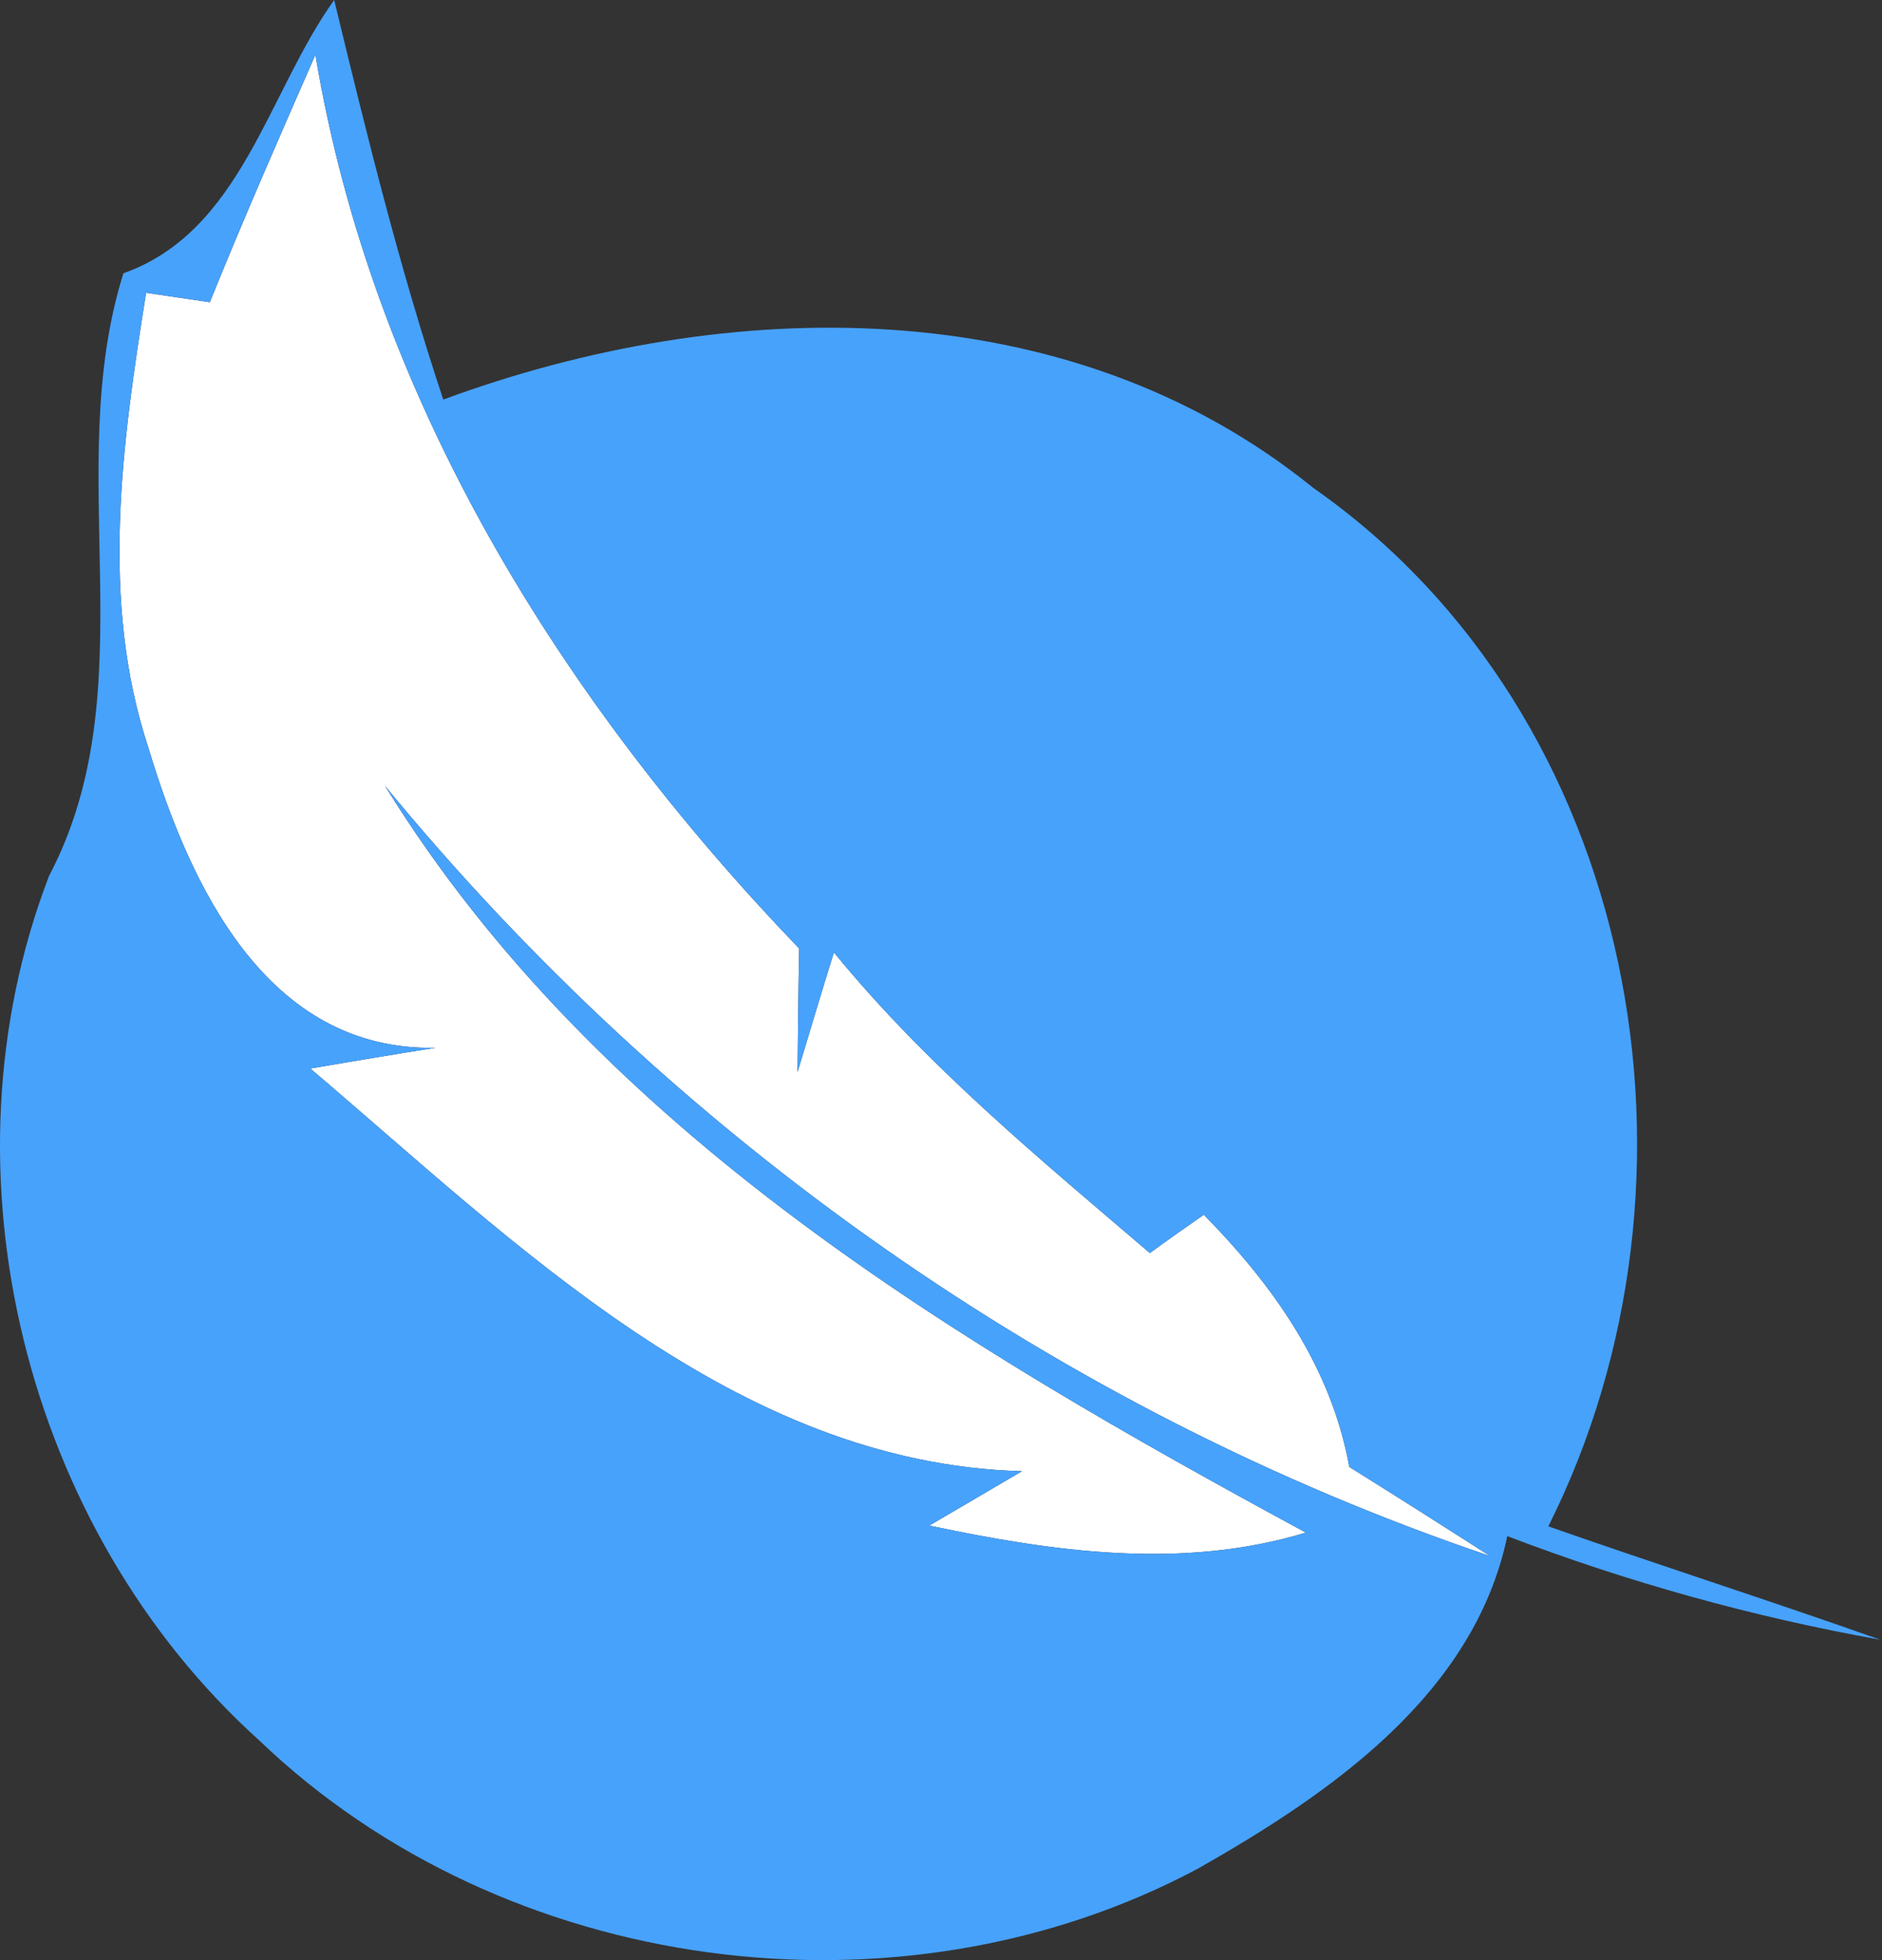 <?xml version="1.0" standalone="no"?><!DOCTYPE svg PUBLIC "-//W3C//DTD SVG 1.1//EN" "http://www.w3.org/Graphics/SVG/1.1/DTD/svg11.dtd"><svg id="logoaa" width="1920" height="2000" viewBox="0 0 144 150" xmlns="http://www.w3.org/2000/svg" ><rect x="0" y="0" width="144" height="150" fill="#333333" stroke="none"/><g transform="rotate(0,0,0) matrix(0.75,0,0,0.75,0,0)" >




<path fill="#FFFFFF" d="M21.407,30.837c3.43-8.497,7.102-16.875,10.771-25.253c5.824,35.025,25.052,65.903,49.348,91.195
	c-0.08,4.229-0.121,8.419-0.16,12.605c0.917-3.029,2.752-9.173,3.708-12.207c9.418,11.53,20.941,21.024,32.232,30.677
	c1.355-0.997,4.114-2.95,5.509-3.909c7.098,7.221,13.004,15.556,14.839,25.731c4.788,2.992,9.571,6.023,14.363,9.093
	c-44.007-14.878-83.3-42.723-112.74-78.585c21.781,35.264,58.44,56.966,93.947,76.194c-12.646,3.833-25.767,1.956-38.417-0.717
	c2.357-1.396,7.103-4.149,9.456-5.548c-29.242-0.795-51.581-23.215-72.604-41.087c4.227-0.719,8.497-1.438,12.765-2.115
	c-17.233,0.319-25.052-16.555-29.281-30.598c-4.986-15.079-2.672-31.156-0.239-46.436C16.541,30.118,19.772,30.598,21.407,30.837z"></path>
<path fill="#47a2fc" d="M12.59,27.884C24.638,23.616,27.311,9.455,34.093,0c3.311,13.682,6.662,27.366,11.13,40.769
	c28.961-10.689,63.708-11.288,88.762,9.017c33.188,23.217,41.728,70.531,23.975,105.954c11.25,3.95,22.619,7.58,33.87,11.57
	c-12.966-2.314-25.732-5.867-38.058-10.573c-3.39,16.198-18.111,26.289-31.595,33.947c-30.481,16.238-70.73,10.854-95.705-13.081
	C2.538,156.06-6.598,119.52,5.011,89.359C15.104,70.171,6.248,48.111,12.59,27.884 M21.407,30.837
	c-1.635-0.24-4.866-0.719-6.502-0.959c-2.433,15.28-4.747,31.357,0.239,46.436c4.229,14.042,12.048,30.917,29.281,30.598
	c-4.268,0.678-8.538,1.396-12.765,2.115c21.024,17.872,43.362,40.292,72.604,41.087c-2.354,1.398-7.099,4.152-9.456,5.548
	c12.65,2.673,25.771,4.55,38.417,0.717c-35.507-19.228-72.166-40.93-93.947-76.194c29.44,35.863,68.733,63.708,112.74,78.585
	c-4.792-3.069-9.575-6.101-14.363-9.093c-1.835-10.176-7.741-18.511-14.839-25.731c-1.395,0.959-4.153,2.912-5.509,3.909
	c-11.291-9.653-22.814-19.147-32.232-30.677c-0.956,3.033-2.791,9.177-3.708,12.207c0.039-4.187,0.08-8.377,0.16-12.605
	C57.23,71.488,38.002,40.609,32.178,5.584C28.508,13.963,24.837,22.34,21.407,30.837z"></path>

</g></svg>